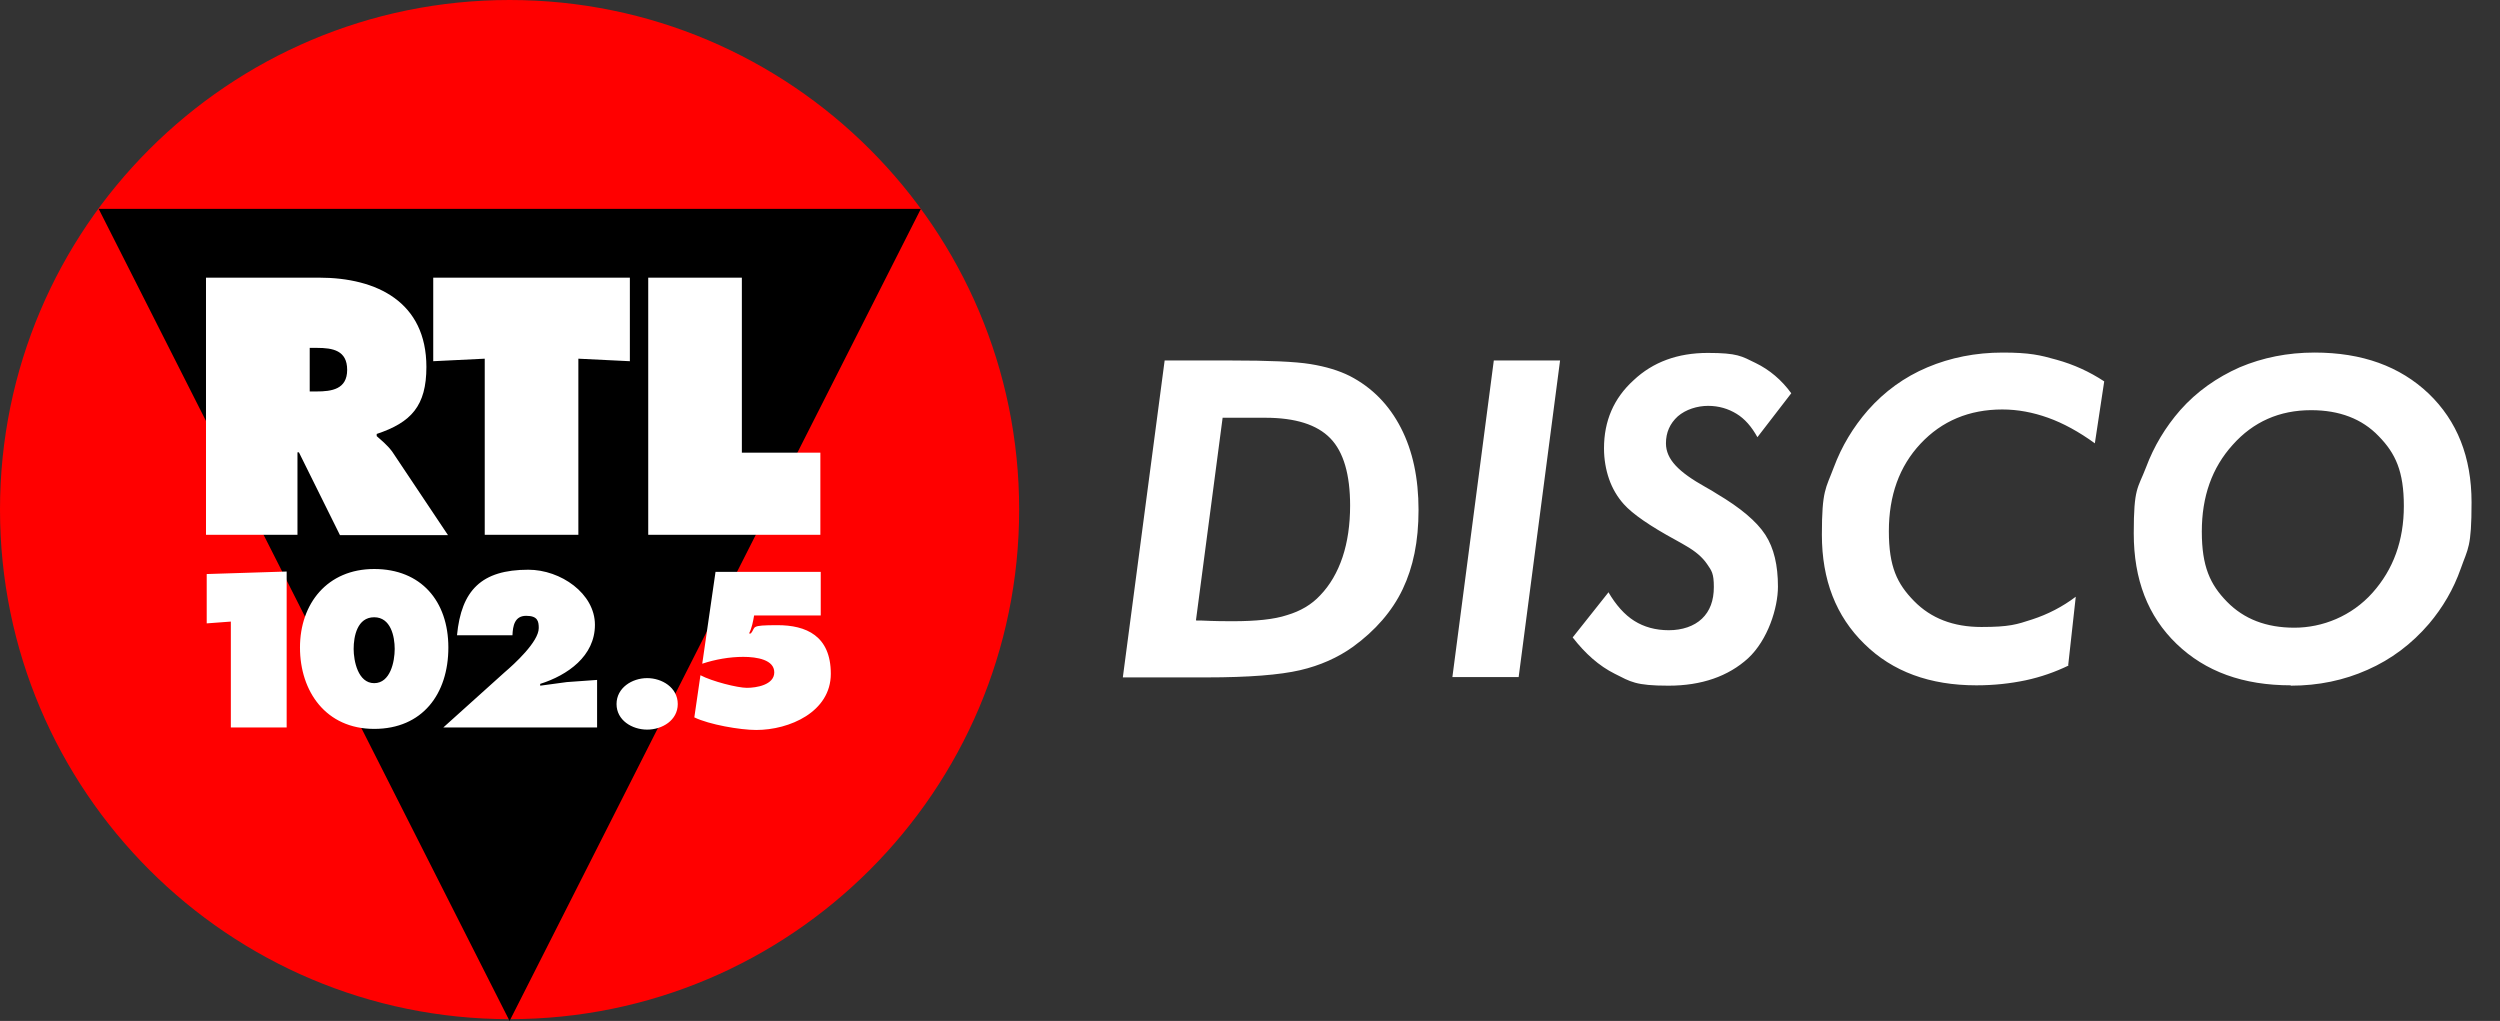 <svg xmlns="http://www.w3.org/2000/svg" id="Layer_1" viewBox="0 0 694.2 283.5"><rect x="0" y="0" width="694.2" height="283.5" fill="#333333" stroke="none"/><defs><linearGradient id="linear-gradient" x1="-13" x2="764" y1="154" y2="154" gradientUnits="userSpaceOnUse"><stop offset="0" stop-color="#fff"/><stop offset="0" stop-color="#231f20"/></linearGradient><style>.st0,.st1{fill:#fff}.st1{fill-rule:evenodd}</style></defs><g id="loghi"><path d="M0 141.5C0 63.4 63.4 0 141.5 0S283 63.4 283 141.5 219.6 283 141.5 283 0 219.6 0 141.5" style="fill:red"/><path d="M27.4 58h228.3L141.5 283.5z" style="fill-rule:evenodd"/><path d="M86 96.6h2c4.4 0 8.4.7 8.4 6.1s-4.3 6-8.5 6H86zm-28.8 51.9h25.4v-22.9h.4l11.4 23h30l-15.5-23.2c-1.5-2-3.1-3.2-4.3-4.3v-.6c9.6-3.2 13.8-7.8 13.8-18.6 0-18-13.7-24.8-29.8-24.8H57.2zM120.3 100.3l14.3-.7v48.9h26V99.6l14.3.7V77.1h-54.6zM180 148.5h47.8v-22.8H206V77.1h-26zM103.9 171.4c4.6 0 5.7 5.3 5.7 8.8s-1.2 9.5-5.7 9.5-5.7-6.2-5.7-9.5c0-3.5 1-8.8 5.7-8.8m0-13.4c-13 0-20.6 9.6-20.6 21.8s7.2 22.6 20.6 22.6 20.6-9.7 20.6-22.6-7.6-21.8-20.6-21.8M165.8 202v-13.2l-8.4.6-7.4 1v-.5c7.6-2.4 15.2-7.7 15.2-16.4s-9.5-15.3-18.5-15.3c-13 0-18.6 5.7-19.8 18.2h15.4c.1-2.6.6-5.4 3.8-5.4s3.5 1.5 3.5 3.4c0 3.8-6.8 10-9.5 12.3l-17 15.3zM179.7 188.3c-4.2 0-8.5 2.7-8.5 7.2s4.3 7.1 8.5 7.1 8.5-2.6 8.5-7.1c0-4.6-4.4-7.2-8.5-7.2M57.4 173.1l6.7-.5V202h15.5v-43.3l-22.2.7zM198.7 158.7l-3.7 25.6c3.6-1.2 7.6-1.9 11.4-1.9s8.6.8 8.6 4.3-5 4.3-7.6 4.3-9.7-1.8-12.9-3.5l-1.7 11.7c4.1 2 12.7 3.5 17.2 3.5 9.2 0 20.7-5 20.7-15.6s-6.9-13.5-14.8-13.5-5.9.5-7.4 2.3h-.5c.8-1.6 1.1-3.3 1.4-5h18.5v-12.1h-29.2Z" class="st1"/></g><path d="m311.8 188 11.6-87.9h18.4c10.4 0 17.8.3 22.1 1s7.9 1.8 10.9 3.3c6.2 3.2 10.9 8 14.2 14.4s4.9 14 4.9 22.8-1.5 15.9-4.4 22-7.6 11.5-13.8 16c-4.2 3-9.1 5.2-14.7 6.5s-14.2 2-26 2h-23.2Zm20.4-15.7h1.1c4.2.2 7.2.2 9 .2 6.4 0 11.5-.5 15.1-1.7 3.7-1.1 6.8-2.9 9.2-5.5 2.7-2.8 4.8-6.4 6.2-10.6s2.1-9 2.1-14.3c0-8.6-1.8-14.9-5.5-18.7s-9.7-5.7-18.1-5.7h-11.8l-7.4 56.2ZM403.3 188l11.5-87.9h18.4L421.7 188zM446.6 164.4c2.1 3.6 4.5 6.3 7.2 8s5.9 2.6 9.6 2.6 7-1.1 9.2-3.2 3.3-5 3.3-8.8-.6-4.5-1.9-6.4-3.2-3.5-5.8-5c-.6-.4-1.6-.9-2.8-1.6-7.2-3.9-12.1-7.3-14.5-10-1.8-2-3.2-4.4-4.1-7s-1.4-5.5-1.4-8.5c0-7.6 2.7-13.9 8.2-18.9 5.4-5.1 12.3-7.6 20.6-7.6s9.4.9 13.3 2.8q5.85 2.85 9.9 8.4l-9.4 12.2c-1.6-2.9-3.5-5.1-5.8-6.5s-4.9-2.2-7.9-2.2-6.2 1-8.4 2.9q-3.3 3-3.3 7.5c0 4.5 3.6 8 10.9 12.1 1.4.8 2.5 1.4 3.2 1.9q9.9 5.85 13.5 11.4c2.4 3.7 3.5 8.5 3.5 14.4s-2.8 14.8-8.3 19.9c-5.5 5-12.9 7.6-22.1 7.6s-10.5-1.1-14.9-3.3-8.2-5.6-11.7-10.1l10-12.6ZM574.4 184.8c-3.7 1.8-7.7 3.2-11.9 4.1-4.3.9-8.8 1.4-13.7 1.4-12.9 0-23.3-3.8-31.1-11.5-7.9-7.7-11.8-17.8-11.8-30.3s1.1-12.8 3.3-18.7 5.4-11.2 9.5-15.9c4.6-5.2 10.1-9.2 16.5-11.9s13.4-4.1 20.9-4.1 10.4.7 15 2q7.05 1.95 13.2 6l-2.6 17.2c-4.4-3.2-8.8-5.6-13-7.1s-8.4-2.3-12.7-2.3c-9.2 0-16.8 3.2-22.7 9.5s-8.8 14.4-8.8 24.3 2.3 14.6 7 19.4 10.9 7.2 18.7 7.2 9.8-.7 14.1-2.1 8.4-3.5 12.1-6.3l-2.1 19ZM636.1 190.3c-13.2 0-23.7-3.8-31.7-11.5s-11.9-17.9-11.9-30.7 1.1-12.3 3.4-18.3c2.2-5.9 5.4-11.2 9.5-15.9 4.6-5.2 10.2-9.1 16.5-11.9 6.4-2.7 13.3-4.1 20.8-4.1 13.2 0 23.7 3.8 31.7 11.4 7.9 7.6 11.9 17.6 11.9 30.2s-1 12.7-3 18.4-5 10.8-8.8 15.3c-4.8 5.6-10.5 9.9-17.1 12.8-6.5 2.9-13.6 4.4-21.3 4.4Zm5.6-76.4c-8.7 0-16 3.2-21.7 9.6-5.8 6.4-8.6 14.4-8.6 24.1s2.3 14.7 7 19.5 10.9 7.2 18.7 7.2 15.9-3.2 21.7-9.7 8.7-14.5 8.7-24.1-2.3-14.6-7-19.4c-4.6-4.8-10.9-7.2-18.7-7.2Z" class="st0"/></svg>